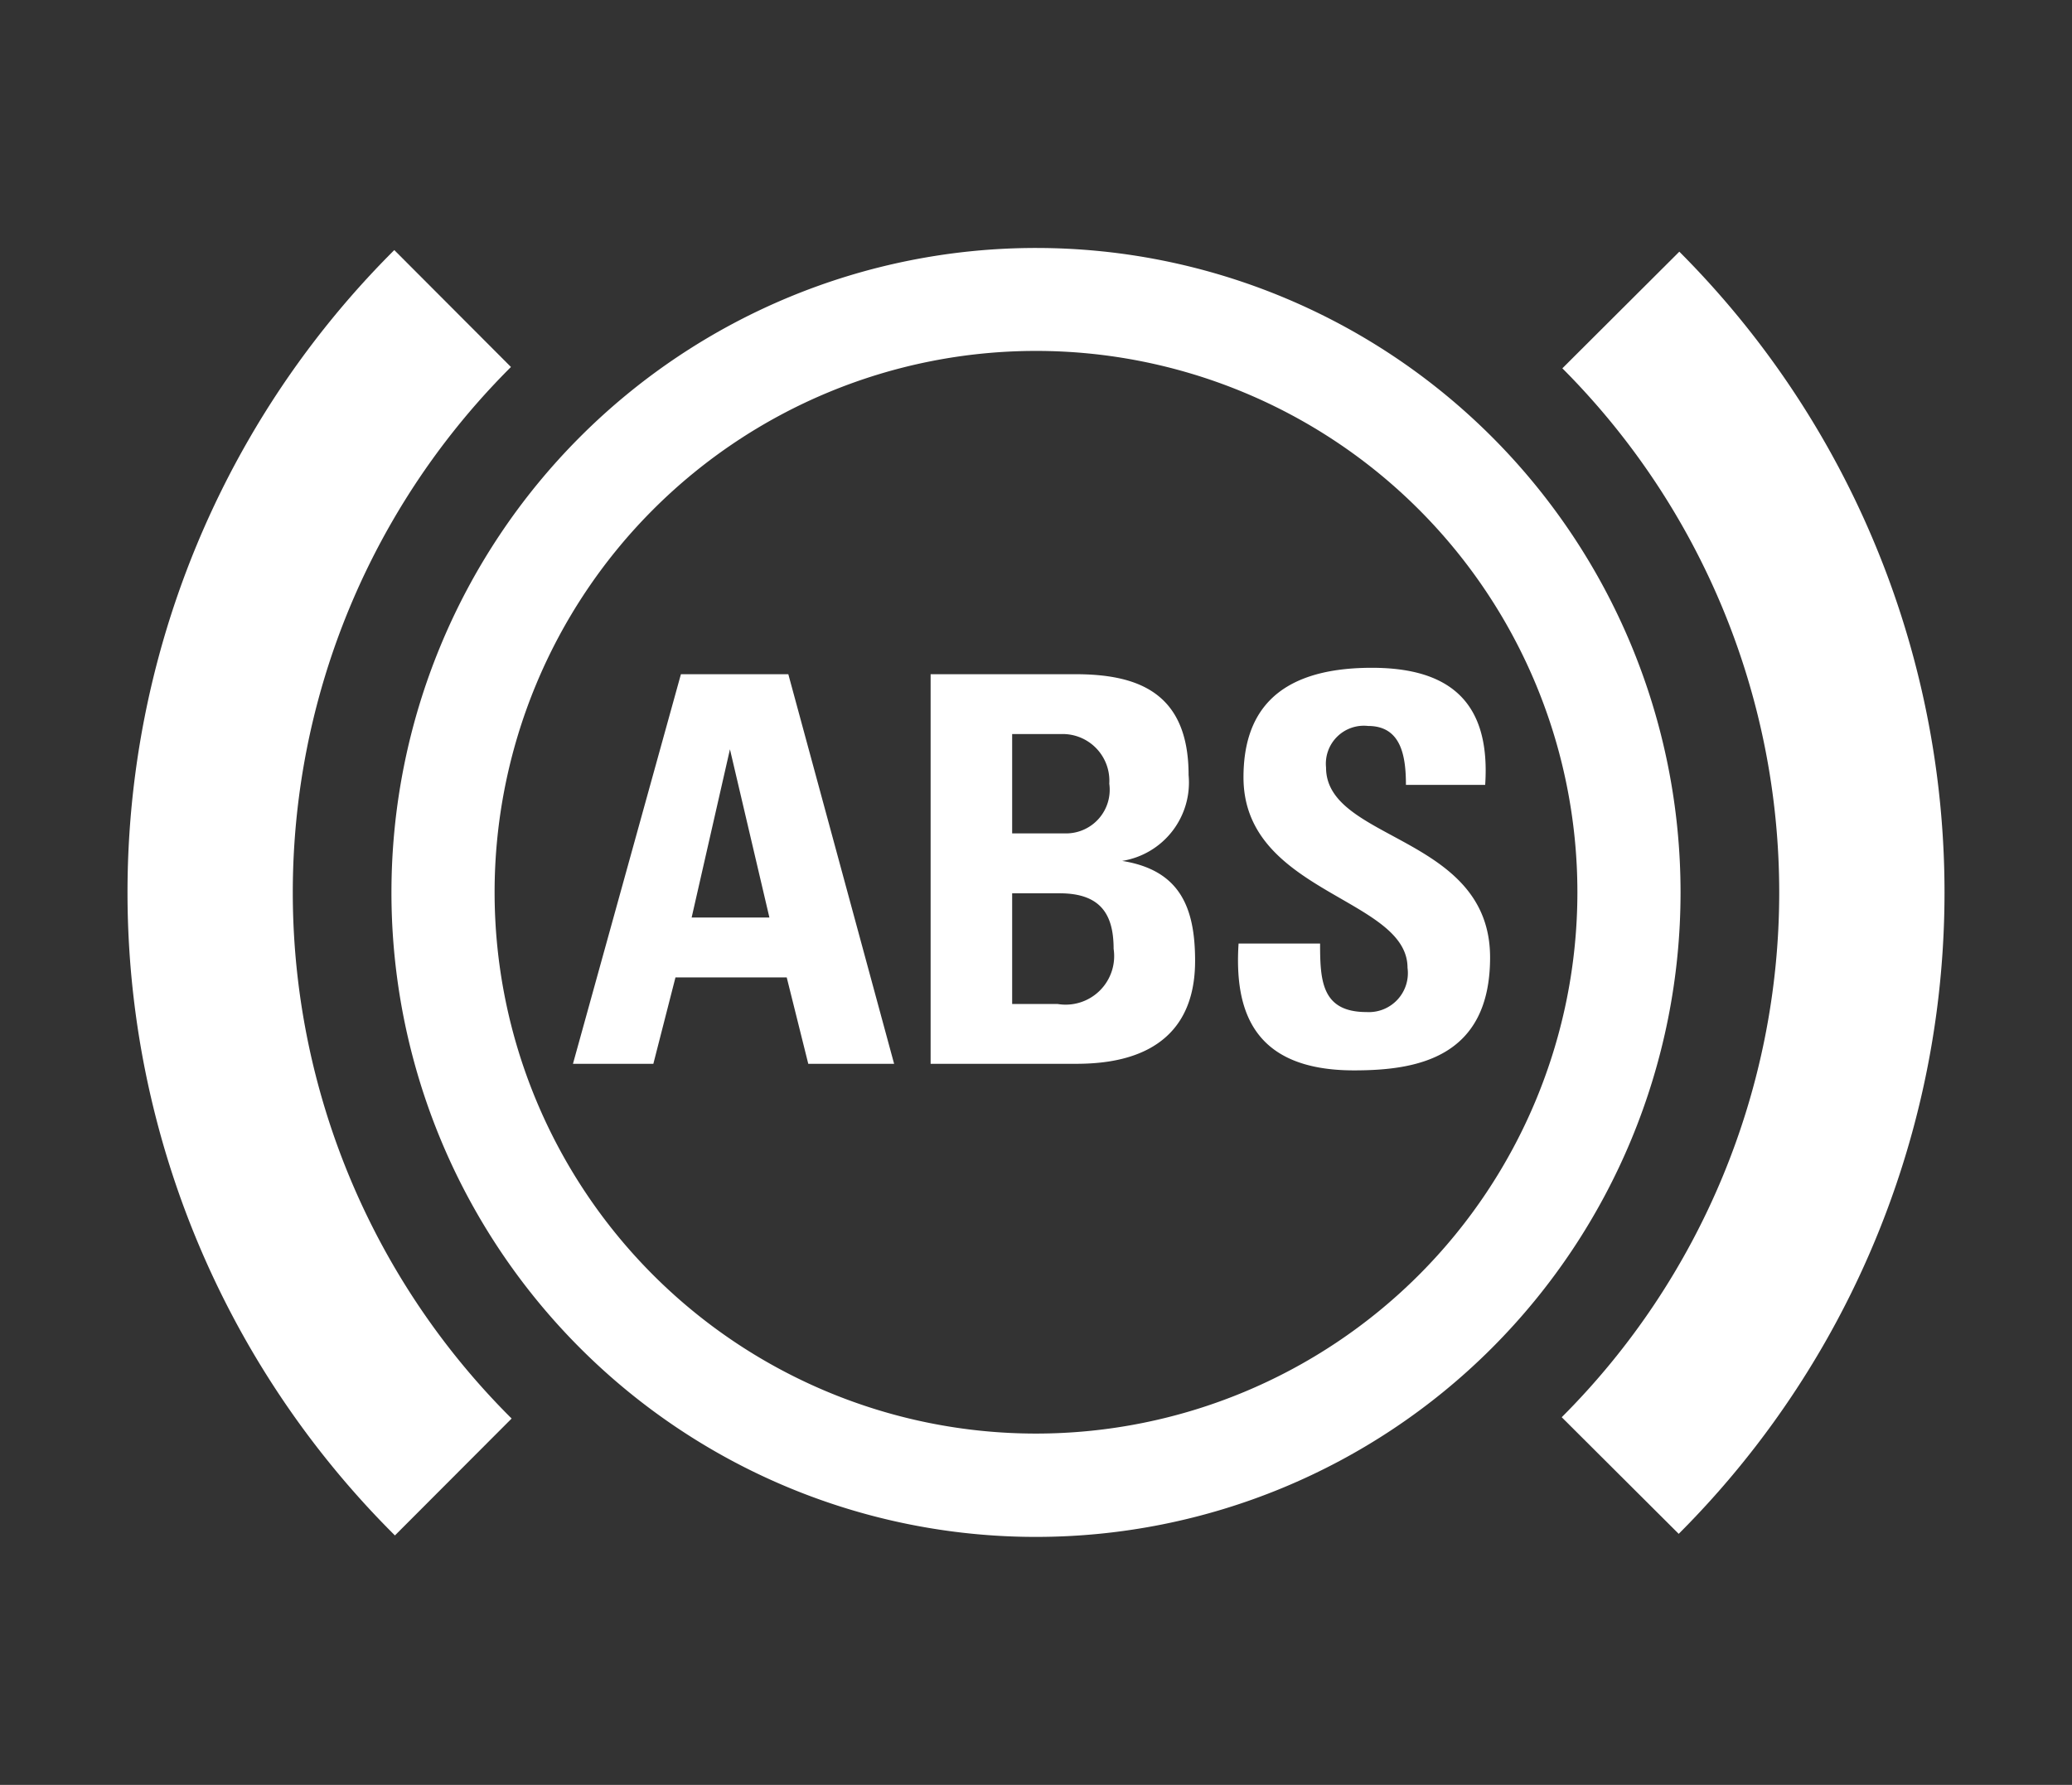 <svg xmlns="http://www.w3.org/2000/svg" viewBox="0 0 65 56"><rect x="0" y="0" width="65" height="56" fill="#333333" stroke="none"/><defs><style>.cls-1{fill:#fff;}</style></defs><g id="E300_ABS"><g id="V1"><path class="cls-1" d="M15.516,27.997A16.984,16.984,0,1,0,32.498,11.01,16.986,16.986,0,0,0,15.516,27.997Zm-3.236,0a20.22,20.22,0,1,1,20.218,20.223A20.217,20.217,0,0,1,12.28,27.997Z"/><g id="V1-2" data-name="V1"><path class="cls-1" d="M52.681,7.897,49.012,11.556a23.276,23.276,0,0,1-.02,32.909l3.67,3.659a28.451,28.451,0,0,0,.02-40.227Z"/><path class="cls-1" d="M12.389,48.174,16.05,44.506a23.277,23.277,0,0,1-.021-32.992L12.369,7.846a28.452,28.452,0,0,0,.021,40.329Z"/></g><path class="cls-1" d="M46.745,30.04c0,3.165-2.321,3.543-4.267,3.543-3.165,0-3.759-1.866-3.623-3.98h2.557c0,1.169.05,2.15,1.456,2.15a1.224,1.224,0,0,0,1.287-1.388c0-2.203-5.146-2.339-5.146-5.976,0-1.913.912-3.437,4.027-3.437,2.489,0,3.726,1.116,3.555,3.673H44.105c0-.915-.154-1.848-1.187-1.848A1.192,1.192,0,0,0,41.599,24.082C41.599,26.403,46.745,26.196,46.745,30.04ZM20.496,33.377H17.974l3.387-12.224h3.369l3.319,12.224H25.356l-.676-2.711H21.19Zm3.641-4.589L22.899,23.509l-1.202,5.279Zm7.615-.762V31.499h1.42a1.523,1.523,0,0,0,1.763-1.73c0-1.081-.407-1.742-1.695-1.742Zm0-4.996v3.118H33.461a1.369,1.369,0,0,0,1.338-1.559,1.466,1.466,0,0,0-1.473-1.559ZM33.715,33.377h-4.521V21.153h4.535c1.949,0,3.558.561,3.558,3.165a2.491,2.491,0,0,1-2.084,2.693c1.813.289,2.288,1.459,2.288,3.136C37.491,33.241,34.799,33.377,33.715,33.377Z"/></g></g></svg>